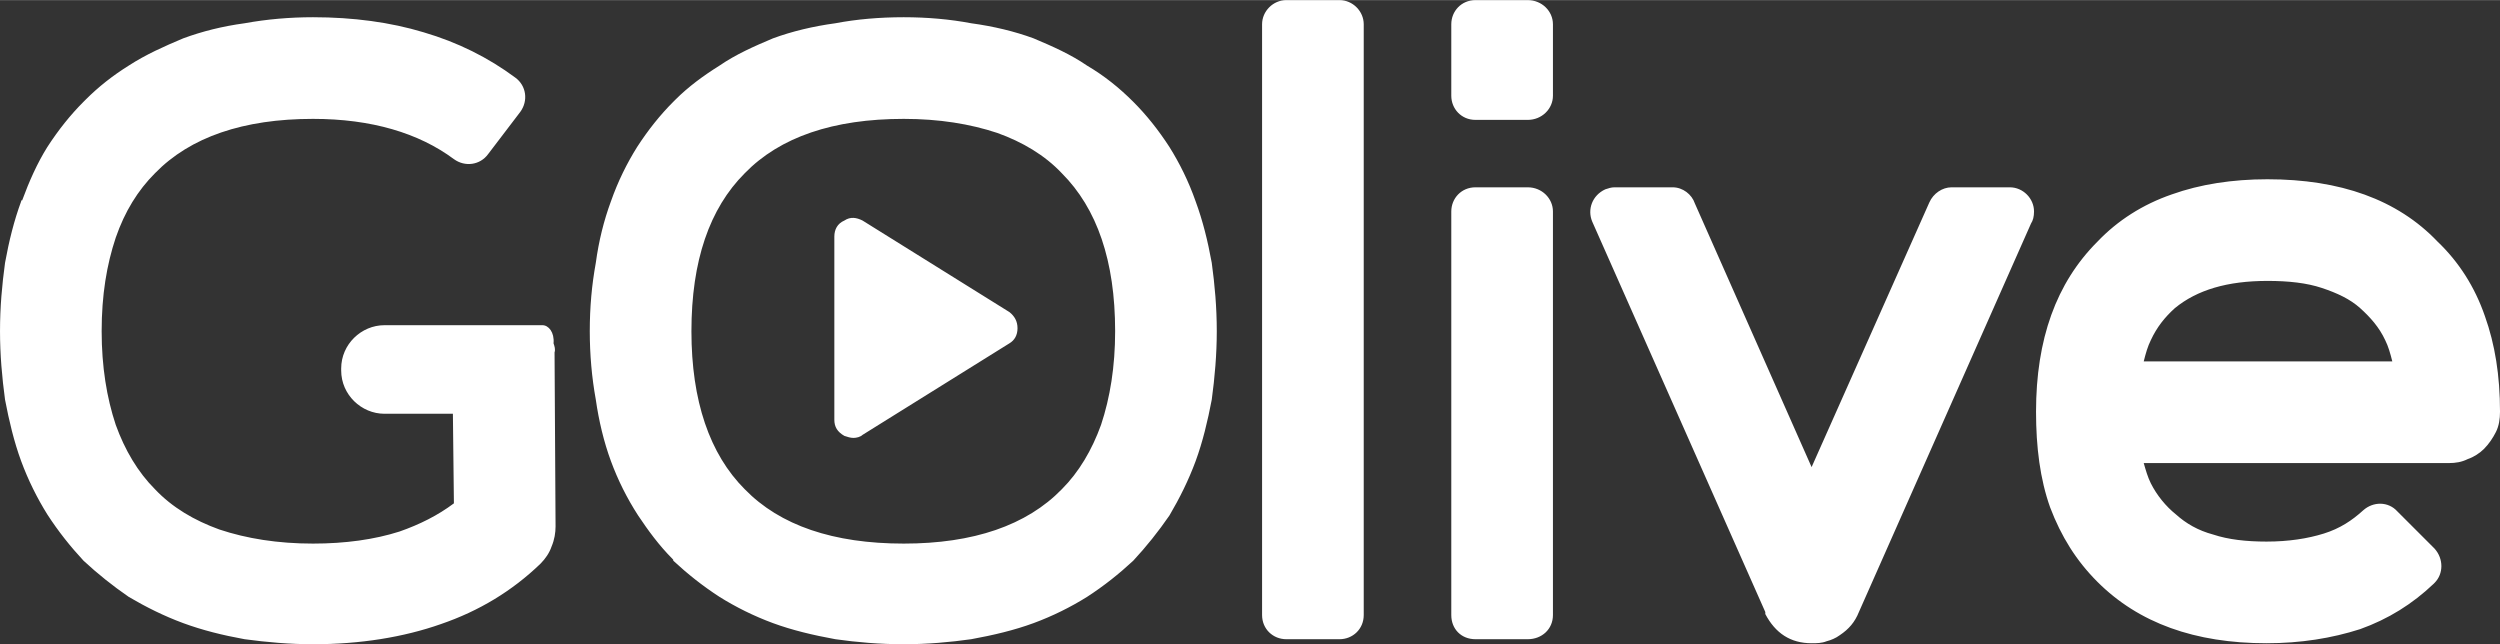 <?xml version="1.0" encoding="UTF-8"?>
<!DOCTYPE svg PUBLIC "-//W3C//DTD SVG 1.0//EN" "http://www.w3.org/TR/2001/REC-SVG-20010904/DTD/svg10.dtd">
<!-- Creator: CorelDRAW X7 -->
<svg xmlns="http://www.w3.org/2000/svg" xml:space="preserve" width="904px" height="233px" version="1.0" shape-rendering="geometricPrecision" text-rendering="geometricPrecision" image-rendering="optimizeQuality" fill-rule="evenodd" clip-rule="evenodd"
viewBox="0 0 2484 640"
 xmlns:xlink="http://www.w3.org/1999/xlink">
 <rect x="0" y="0" width="2484" height="640" fill="#333333" stroke="none"/>
 <g id="Camada_x0020_1">
  <path fill="white" d="M1331 635l0 0 -53 0c-13,0 -24,-10 -24,-24l0 -587c0,-13 11,-24 24,-24l53 0c13,0 24,11 24,24l0 587c0,14 -11,24 -24,24zm-328 -294l0 0c5,-3 8,-8 8,-15 0,-7 -3,-12 -8,-16l-146 -91c-6,-3 -12,-4 -18,0 -7,3 -10,9 -10,16l0 182c0,7 3,12 10,16 3,1 6,2 9,2 3,0 7,-1 9,-3l146 -91zm-453 0c1,3 2,6 1,9l1 173c0,6 -1,13 -4,20 -2,6 -6,12 -11,17 -28,27 -61,47 -99,60 -37,13 -80,20 -127,20 -23,0 -46,-2 -68,-5 -22,-4 -42,-9 -61,-16 -19,-7 -37,-16 -54,-26 -16,-11 -31,-23 -45,-36 -13,-14 -25,-29 -36,-46 -10,-16 -19,-34 -26,-53 -7,-19 -12,-40 -16,-61 -3,-22 -5,-45 -5,-68 0,-24 2,-46 5,-68 4,-22 9,-42 16,-61 0,-1 0,-1 1,-1 7,-19 15,-37 25,-53 11,-17 23,-32 36,-45 1,-1 1,-1 2,-2 13,-13 27,-24 43,-34 17,-11 35,-19 54,-27 19,-7 39,-12 61,-15 22,-4 45,-6 68,-6 40,0 77,5 110,15 34,10 64,25 91,45 11,8 13,23 5,34l-32 42c-8,11 -23,13 -34,5l0 0c-35,-26 -82,-40 -140,-40 -69,0 -122,18 -157,54 -17,17 -30,38 -39,64 -9,27 -14,57 -14,93 0,35 5,66 14,93 9,25 22,47 39,64 17,18 39,31 64,40 27,9 58,14 93,14 32,0 61,-4 86,-12 20,-7 38,-16 54,-28l-1 -89 -68 0c-23,0 -43,-19 -43,-43l0 -2c0,-24 20,-43 43,-43l157 0c6,0 12,7 11,18zm348 -223l0 0c-70,0 -123,18 -158,54 -35,35 -53,87 -53,157 0,69 18,122 53,157 35,36 88,54 158,54 69,0 122,-18 157,-54 17,-17 30,-39 39,-64 9,-27 14,-58 14,-93 0,-70 -18,-122 -53,-157 -17,-18 -39,-31 -64,-40 -27,-9 -58,-14 -93,-14zm0 522l0 0c-24,0 -47,-2 -68,-5 -22,-4 -43,-9 -62,-16 -19,-7 -37,-16 -53,-26 -17,-11 -32,-23 -46,-36 0,-1 0,-1 -1,-2 -13,-13 -24,-28 -34,-43 -11,-17 -20,-35 -27,-54 -7,-19 -12,-40 -15,-61 -4,-22 -6,-45 -6,-68 0,-24 2,-46 6,-68 3,-22 8,-42 15,-61 7,-20 16,-38 26,-54 11,-17 23,-32 36,-45 1,-1 1,-1 2,-2 13,-13 28,-24 44,-34 16,-11 34,-19 53,-27 19,-7 40,-12 62,-15 21,-4 44,-6 68,-6 23,0 46,2 67,6 22,3 43,8 62,15 19,8 37,16 53,27 17,10 32,22 46,36l0 0c13,13 25,28 36,45 10,16 19,34 26,54 7,19 12,39 16,61 3,22 5,44 5,68 0,23 -2,46 -5,68 -4,21 -9,42 -16,61 -7,19 -16,37 -26,54 -11,16 -23,31 -36,45 -14,13 -29,25 -46,36 -16,10 -34,19 -53,26 -19,7 -40,12 -62,16 -21,3 -44,5 -67,5zm645 -616l0 0 0 71c0,13 -11,24 -25,24l-52 0c-14,0 -24,-11 -24,-24l0 -71c0,-13 10,-24 24,-24l52 0c14,0 25,11 25,24zm-25 611l0 0 -52 0c-14,0 -24,-10 -24,-24l0 -401c0,-13 10,-24 24,-24l52 0c14,0 25,11 25,24l0 401c0,14 -11,24 -25,24zm421 -449l0 0 58 0c13,0 24,11 24,24 0,5 -1,9 -3,12l-171 386 0 0c-4,10 -10,17 -19,23l0 0c-4,3 -9,5 -13,6 -5,2 -10,2 -15,2 -21,0 -36,-10 -46,-29 0,-1 0,-1 0,-2l-172 -388c-5,-12 0,-26 13,-32 3,-1 6,-2 9,-2l0 0 58 0c10,0 19,7 22,16l116 262 117 -263c4,-9 13,-15 22,-15l0 0zm438 173l0 0c-2,-8 -4,-15 -7,-21 -6,-13 -15,-23 -25,-32 -10,-9 -23,-15 -38,-20 -15,-5 -33,-7 -54,-7 -40,0 -70,9 -92,27 -10,9 -18,19 -24,32 -3,6 -5,13 -7,21l247 0zm-124 -181l0 0c72,0 129,20 169,62 21,20 37,45 47,74 10,28 15,59 15,95l0 0c0,7 -1,14 -4,20 -3,6 -7,12 -12,17 -4,4 -10,8 -16,10l0 0 0 0c-6,3 -12,4 -19,4l-303 0c2,7 4,14 7,20 6,12 15,23 25,31 10,9 22,16 37,20 15,5 33,7 53,7 22,0 41,-3 57,-8 16,-5 28,-13 39,-23 10,-9 25,-9 34,1l0 0 37 37c9,10 9,25 0,34l-1 1 0 0c-21,20 -45,35 -73,45 -28,9 -59,14 -93,14 -71,0 -127,-20 -168,-61 -21,-21 -36,-45 -47,-74 -10,-28 -14,-60 -14,-95l0 0c0,-72 20,-128 61,-169 20,-21 45,-37 74,-47 28,-10 60,-15 95,-15z"/>
 </g>
</svg>
